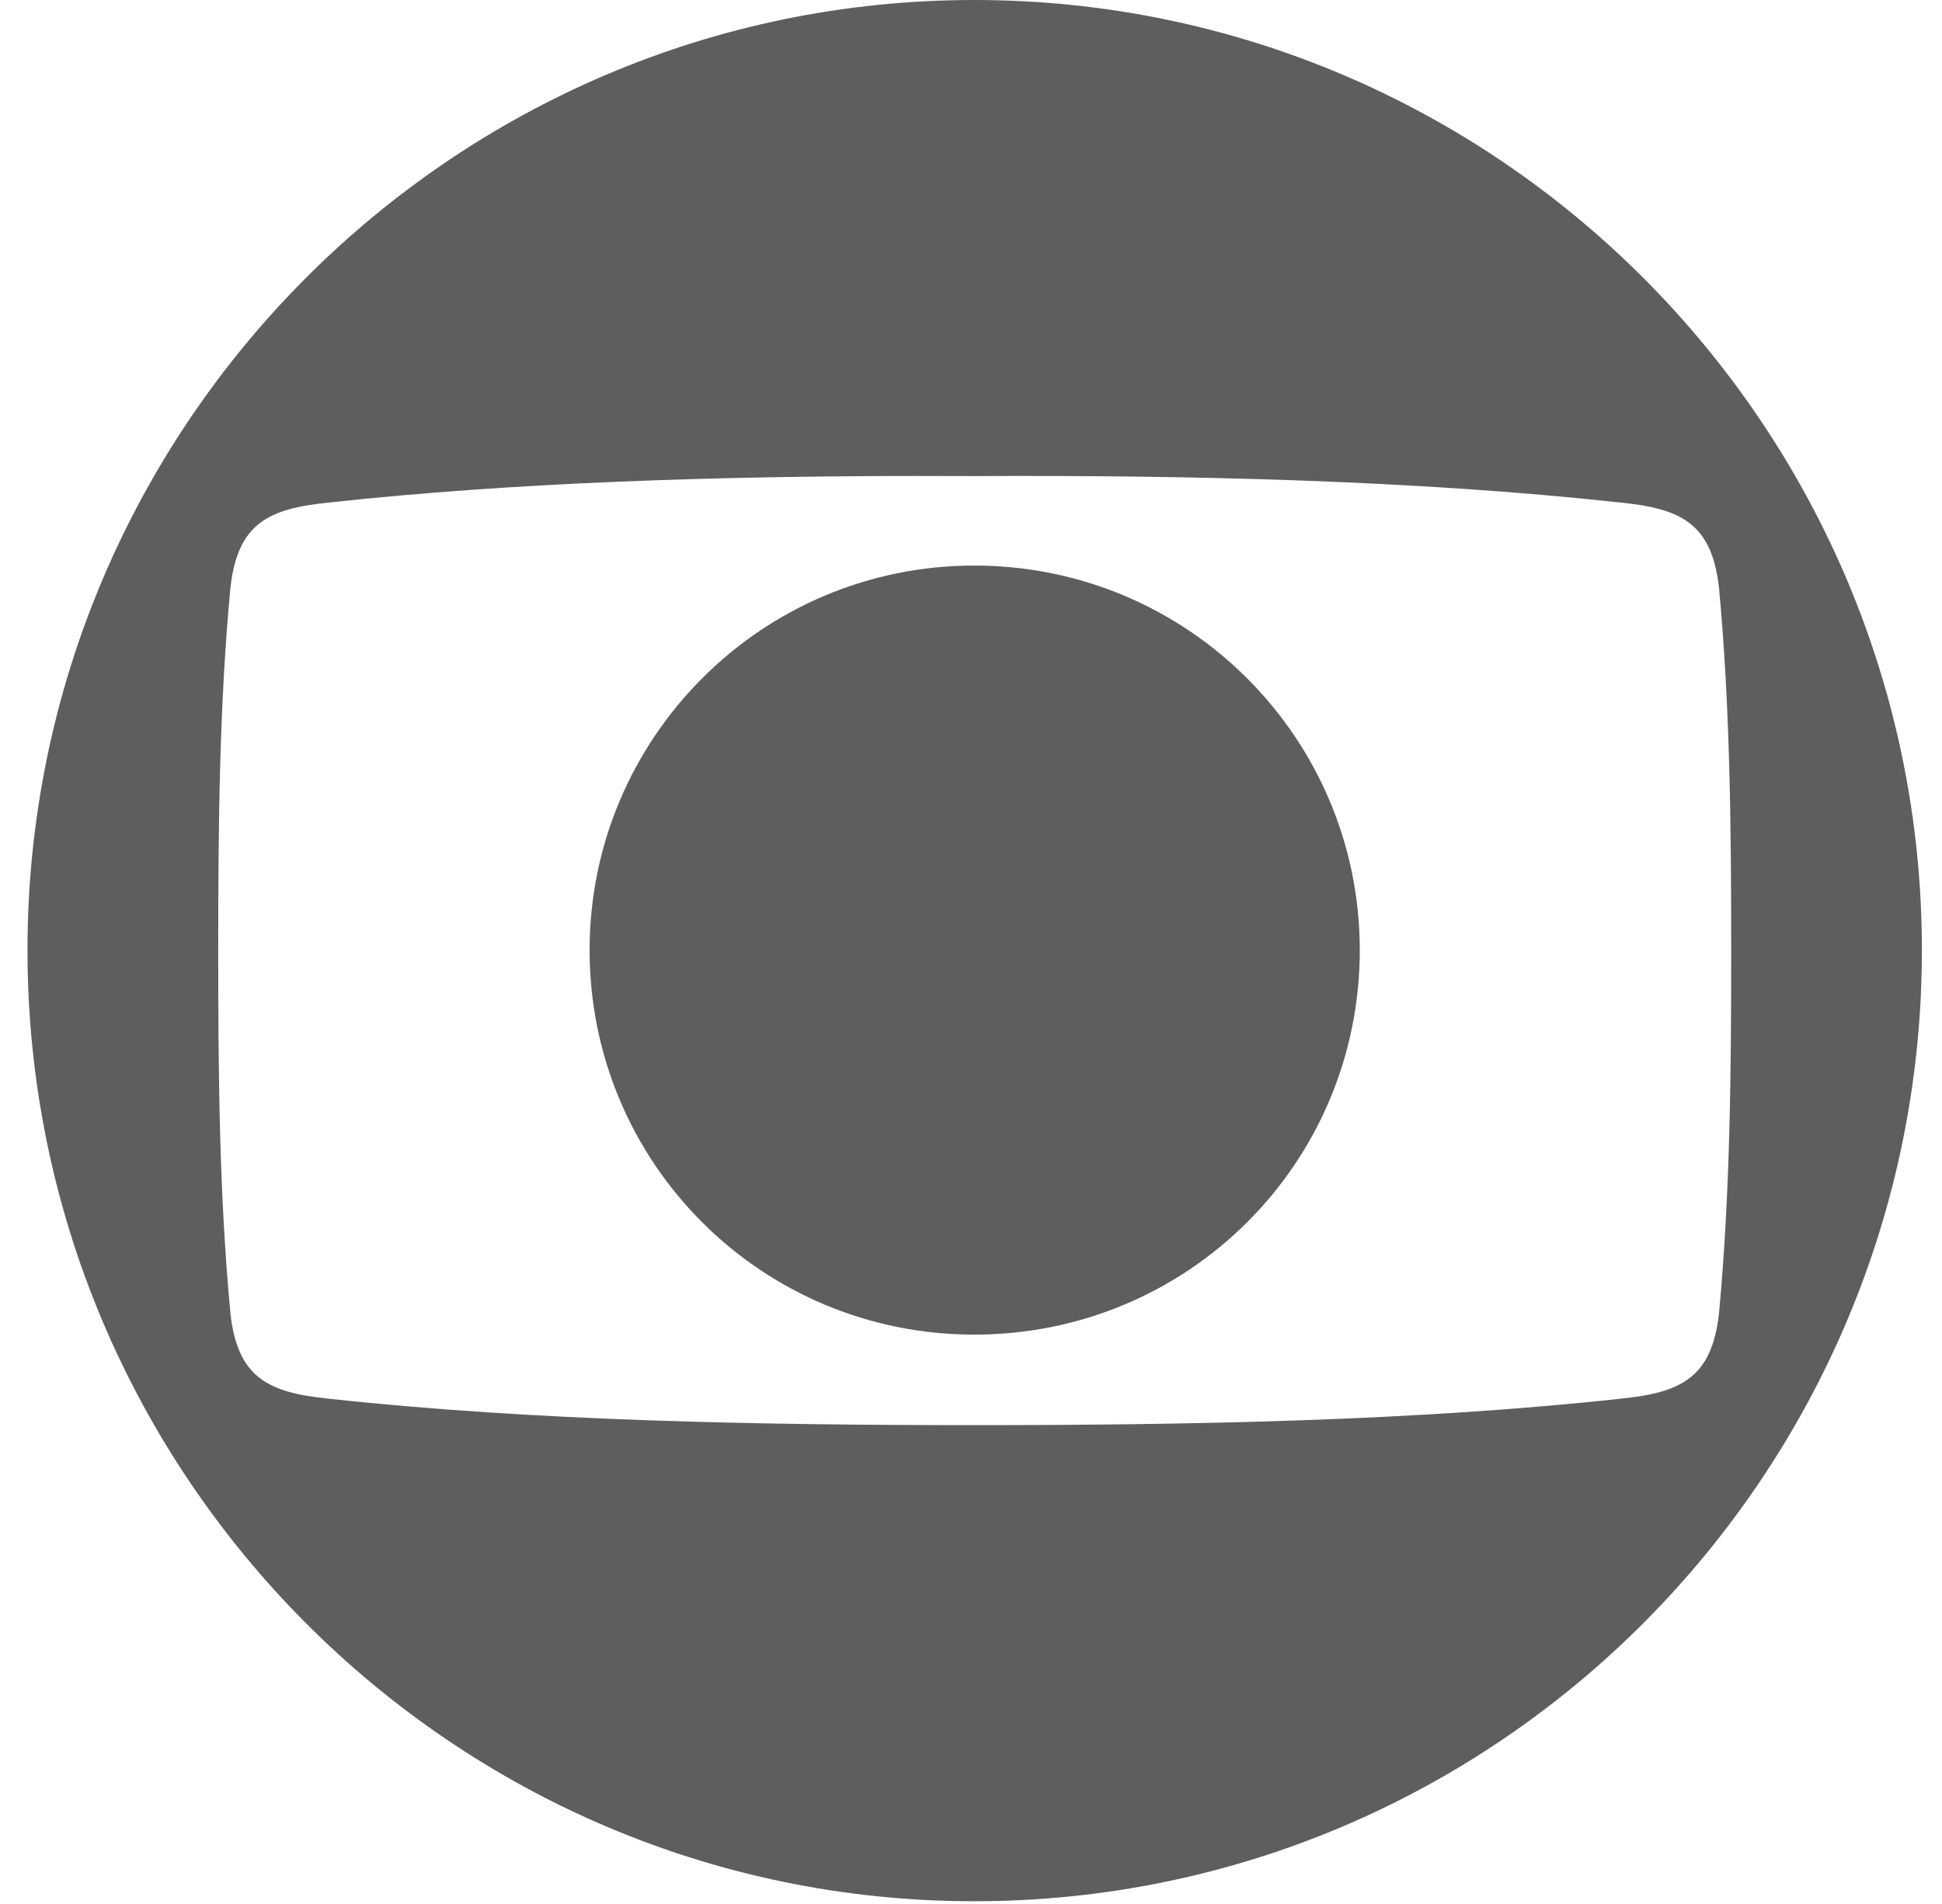<svg xmlns="http://www.w3.org/2000/svg" width="51" height="50" fill="none" viewBox="0 0 51 50">
    <path fill="#5E5E5E" fill-rule="evenodd" d="M25.584 0C11.86 0 .722 11.217.722 24.95c0 13.758 11.139 24.978 24.862 24.978 13.751 0 24.888-11.22 24.888-24.978C50.472 11.218 39.335 0 25.584 0zm-1.577 12.499c.53 0 1.055 0 1.577.003 5.596-.028 11.592.107 16.973.695 1.574.16 2.398.534 2.587 2.243.29 3.099.32 6.278.32 9.51 0 3.26-.03 6.438-.32 9.537-.189 1.71-1.013 2.084-2.587 2.244-5.381.588-11.377.694-16.973.694-5.57 0-11.565-.106-16.948-.694-1.572-.16-2.398-.534-2.585-2.244-.293-3.099-.32-6.278-.32-9.537 0-3.232.027-6.411.32-9.51.187-1.71 1.013-2.083 2.585-2.243 4.878-.532 10.26-.694 15.371-.698z" clip-rule="evenodd"/>
    <path fill="#5E5E5E" fill-rule="evenodd" d="M15.484 24.95c0-5.556 4.504-10.098 10.1-10.098 5.623 0 10.126 4.542 10.126 10.099 0 5.583-4.503 10.097-10.126 10.097-5.596 0-10.1-4.514-10.1-10.098z" clip-rule="evenodd"/>
</svg>
